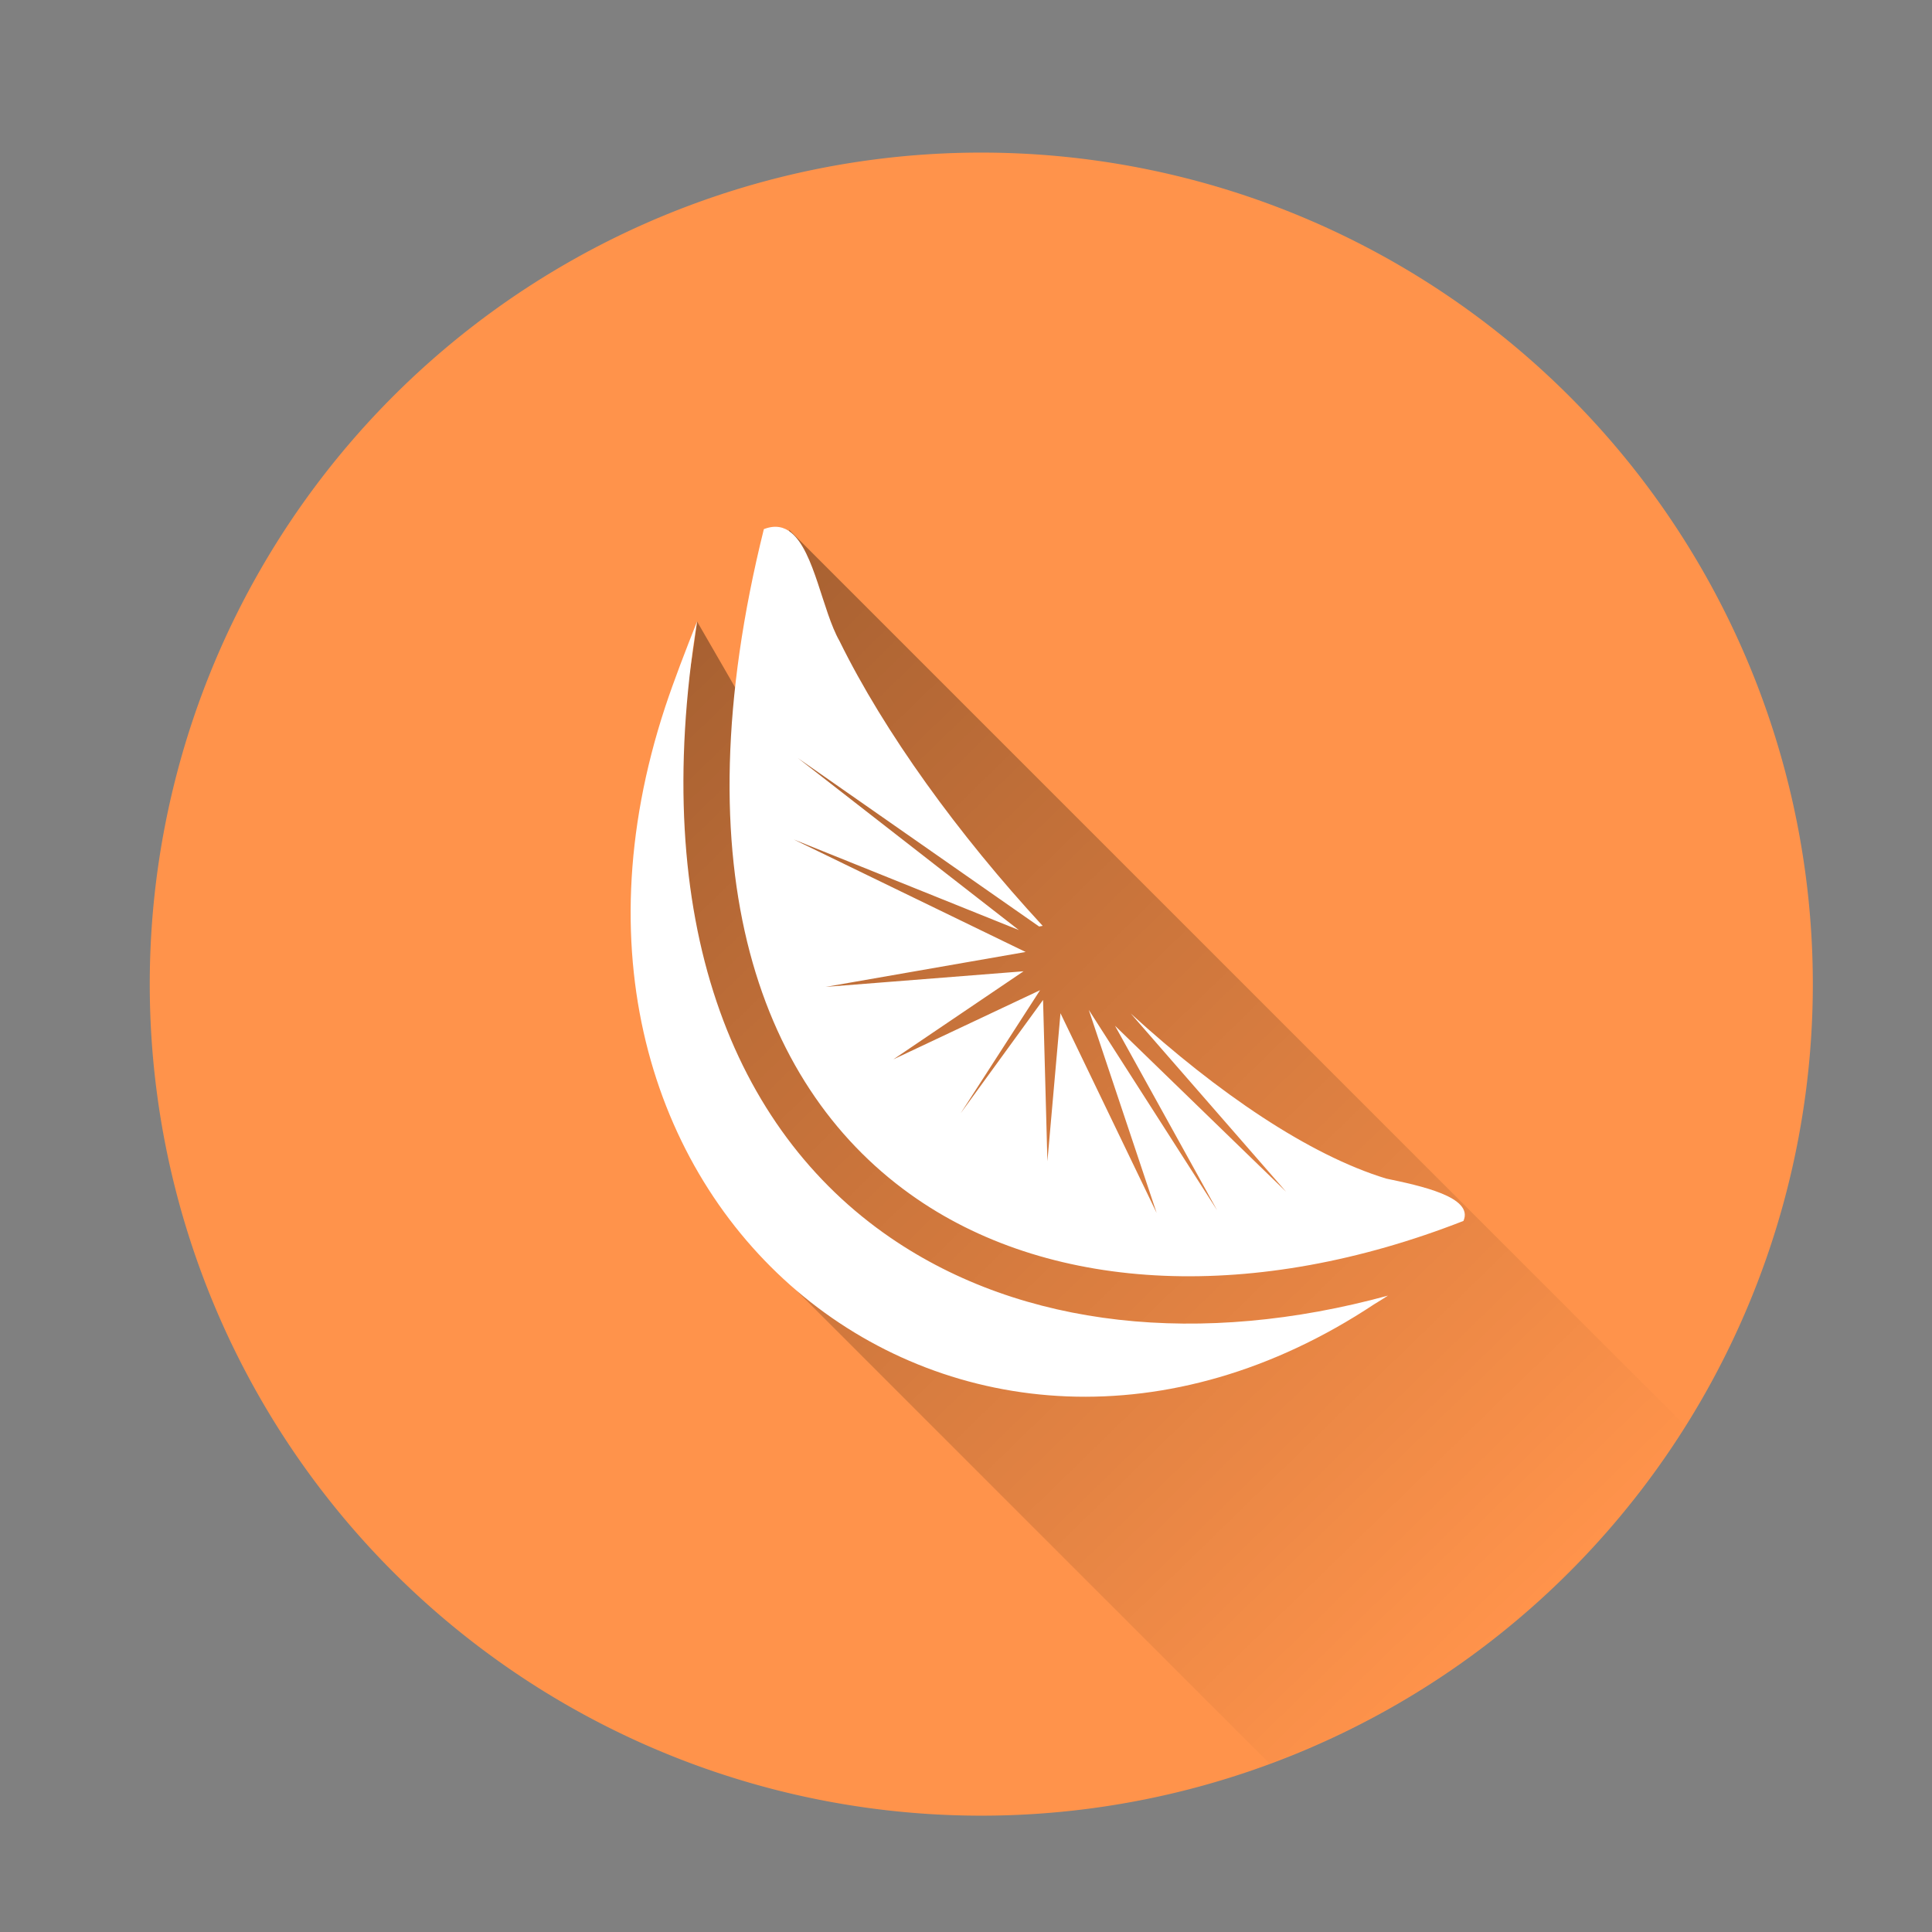 <?xml version="1.0" encoding="UTF-8" standalone="no"?>
<!-- Created with Inkscape (http://www.inkscape.org/) -->

<svg
   xmlns:dc="http://purl.org/dc/elements/1.1/"
   xmlns:cc="http://creativecommons.org/ns#"
   xmlns:rdf="http://www.w3.org/1999/02/22-rdf-syntax-ns#"
   xmlns:svg="http://www.w3.org/2000/svg"
   xmlns="http://www.w3.org/2000/svg"
   xmlns:xlink="http://www.w3.org/1999/xlink"
   xmlns:sodipodi="http://sodipodi.sourceforge.net/DTD/sodipodi-0.dtd"
   xmlns:inkscape="http://www.inkscape.org/namespaces/inkscape"
   id="svg2"
   version="1.1"
   inkscape:version="0.92.2 (5c3e80d, 2017-08-06)"
   width="512"
   height="512"
   sodipodi:docname="clementine.svg">
  <rect width="100%" height="100%" fill="#808080" stroke="none"/>
  <defs
     id="defs6">
    <linearGradient
       inkscape:collect="always"
       id="linearGradient911">
      <stop
         style="stop-color:#000000;stop-opacity:1;"
         offset="0"
         id="stop907" />
      <stop
         style="stop-color:#000000;stop-opacity:0;"
         offset="1"
         id="stop909" />
    </linearGradient>
    <linearGradient
       id="linearGradient3889">
      <stop
         id="stop3891"
         offset="0"
         style="stop-color:#000000;stop-opacity:1;" />
      <stop
         id="stop3893"
         offset="1"
         style="stop-color:#000000;stop-opacity:0;" />
    </linearGradient>
    <linearGradient
       id="linearGradient3783">
      <stop
         id="stop3785"
         offset="0"
         style="stop-color:#000000;stop-opacity:1;" />
      <stop
         id="stop3787"
         offset="1"
         style="stop-color:#fb5549;stop-opacity:0;" />
    </linearGradient>
    <linearGradient
       gradientUnits="userSpaceOnUse"
       y2="1369.831"
       x2="-1068.817"
       y1="379.882"
       x1="-3045.61"
       id="linearGradient3789"
       xlink:href="#linearGradient3783"
       inkscape:collect="always" />
    <clipPath
       id="clipPath3793"
       clipPathUnits="userSpaceOnUse">
      <path
         sodipodi:type="arc"
         style="fill:#fb5549;fill-opacity:1;fill-rule:evenodd;stroke:none"
         id="path3795"
         sodipodi:cx="-1700"
         sodipodi:cy="872.36218"
         sodipodi:rx="762.85712"
         sodipodi:ry="762.85712"
         d="m -937.143,872.362 a 762.857,762.857 0 1 1 -1525.714,0 762.857,762.857 0 1 1 1525.714,0 z" />
    </clipPath>
    <clipPath
       id="clipPath3899"
       clipPathUnits="userSpaceOnUse">
      <path
         style="color:#000000;fill:#1cc1c1;fill-opacity:1;fill-rule:evenodd;stroke:none;stroke-width:46.6;marker:none;visibility:visible;display:inline;overflow:visible;enable-background:accumulate"
         d="m 54.286,83.429 407.143,0 c 16.62,0 30,13.38 30,30 0,48.333 -4.286,96.667 -4.286,145 l 0,145 c 0,16.62 -13.38,30 -30,30 l -397.143,0 c -16.62,0 -30,-13.38 -30,-30 l 0,-145 c 0,-48.333 -5.714,-96.667 -5.714,-145 0,-16.62 13.38,-30 30,-30 z"
         id="path3901"
         inkscape:connector-curvature="0"
         sodipodi:nodetypes="ssccssssccs" />
    </clipPath>
    <clipPath
       id="clipPath4230"
       clipPathUnits="userSpaceOnUse">
      <path
         style="color:#000000;display:inline;overflow:visible;visibility:visible;fill:#708299;fill-opacity:1;fill-rule:evenodd;stroke:none;stroke-width:46.6;marker:none;enable-background:accumulate"
         d="m 54.286,623.791 407.143,0 c 16.62,0 30,13.38 30,30 0,48.333 -4.286,96.667 -4.286,145 l 0,145 c 0,16.62 -13.38,30 -30,30 l -397.143,0 c -16.62,0 -30,-13.38 -30,-30 l 0,-145 c 0,-48.333 -5.714,-96.667 -5.714,-145 0,-16.62 13.38,-30 30,-30 z"
         id="path4232"
         inkscape:connector-curvature="0"
         sodipodi:nodetypes="ssccssssccs" />
    </clipPath>
    <linearGradient
       inkscape:collect="always"
       xlink:href="#linearGradient911"
       id="linearGradient913"
       x1="-287.042"
       y1="-281.009"
       x2="402.718"
       y2="428.414"
       gradientUnits="userSpaceOnUse" />
    <clipPath
       clipPathUnits="userSpaceOnUse"
       id="clipPath917">
      <circle
         id="circle919"
         style="fill:#ff9956;fill-opacity:1;fill-rule:evenodd;stroke:none;stroke-width:0.425"
         cx="259.967"
         cy="260.711"
         r="220.299" />
    </clipPath>
  </defs>
  <sodipodi:namedview
     pagecolor="#ffffff"
     bordercolor="#666666"
     borderopacity="1"
     objecttolerance="10"
     gridtolerance="10"
     guidetolerance="10"
     inkscape:pageopacity="0"
     inkscape:pageshadow="2"
     inkscape:window-width="1360"
     inkscape:window-height="716"
     id="namedview4"
     showgrid="false"
     inkscape:zoom="0.65186406"
     inkscape:cx="75.938232"
     inkscape:cy="333.54966"
     inkscape:window-x="0"
     inkscape:window-y="24"
     inkscape:window-maximized="1"
     inkscape:current-layer="svg2" />
  <path
     transform="matrix(0.425,0,0,0.425,-23.012,-44.389)"
     style="fill:#ff934b;fill-opacity:1;fill-rule:evenodd;stroke:none"
     d="M 1184.542,718.102 A 518.508,518.508 0 0 1 666.034,1236.61 518.508,518.508 0 0 1 147.525,718.102 518.508,518.508 0 0 1 666.034,199.593 518.508,518.508 0 0 1 1184.542,718.102 Z"
     id="path2985" />
  <path
     style="fill:url(#linearGradient913);stroke:none;stroke-width:1px;stroke-linecap:butt;stroke-linejoin:miter;stroke-opacity:1;fill-opacity:1"
     d="M 368.547,499.464 210.539,341.456 C 156.441,255.652 178.682,214.957 184.73,164.693 l 24.661,42.714 -0.243,-66.992 280.35,280.35"
     id="path893"
     inkscape:connector-curvature="0"
     sodipodi:nodetypes="cccccc"
     clip-path="url(#clipPath917)" />
  <path
     style="fill:#ffffff;fill-opacity:1;stroke:none;stroke-width:1.481px;stroke-linecap:butt;stroke-linejoin:miter;stroke-opacity:1"
     d="m 202.639,140.144 c -0.069,0.025 -0.143,0.067 -0.213,0.094 -22.562,90.832 -0.872,149.078 40.593,177.499 36.415,24.96 89.745,27.374 144.808,5.822 2.828,-6.368 -11.586,-9.36 -20.486,-11.227 -20.474,-6.252 -44.584,-22.668 -67.685,-43.745 l 41.167,47.227 -45.336,-43.977 27.066,48.898 -34.019,-53.115 17.986,53.813 -25.482,-52.917 -3.466,39.22 -1.151,-42.744 -21.839,30.041 21.044,-32.623 -38.87,18.328 34.499,-23.34 -52.426,4.132 52.971,-9.246 -61.467,-29.824 59.679,24.017 -58.541,-45.564 63.904,44.62 0.951,-0.168 c -22.345,-24.19 -41.959,-51.298 -53.853,-75.494 -4.512,-7.945 -6.634,-23.612 -12.744,-28.661 -1.909,-1.577 -4.206,-2.118 -7.088,-1.064 z M 184.73,164.693 c -3.074,7.758 -6.118,15.626 -8.437,22.622 -44.073,133.757 79.335,230.271 187.891,158.317 1.208,-0.726 2.425,-1.484 3.644,-2.28 -49.487,13.53 -96.852,8.638 -131.846,-15.348 C 194.243,299.397 171.883,244.119 184.73,164.693 Z"
     id="path12"
     inkscape:connector-curvature="0"
     sodipodi:nodetypes="ccscccccccccccccccccccccccsccccccsc" />
  <path
     style="fill:#ffffff;stroke:#000000;stroke-width:1.41px;stroke-linecap:butt;stroke-linejoin:miter;stroke-opacity:1"
     d="M 139.622,180.912 Z"
     id="path14"
     inkscape:connector-curvature="0" />
</svg>
